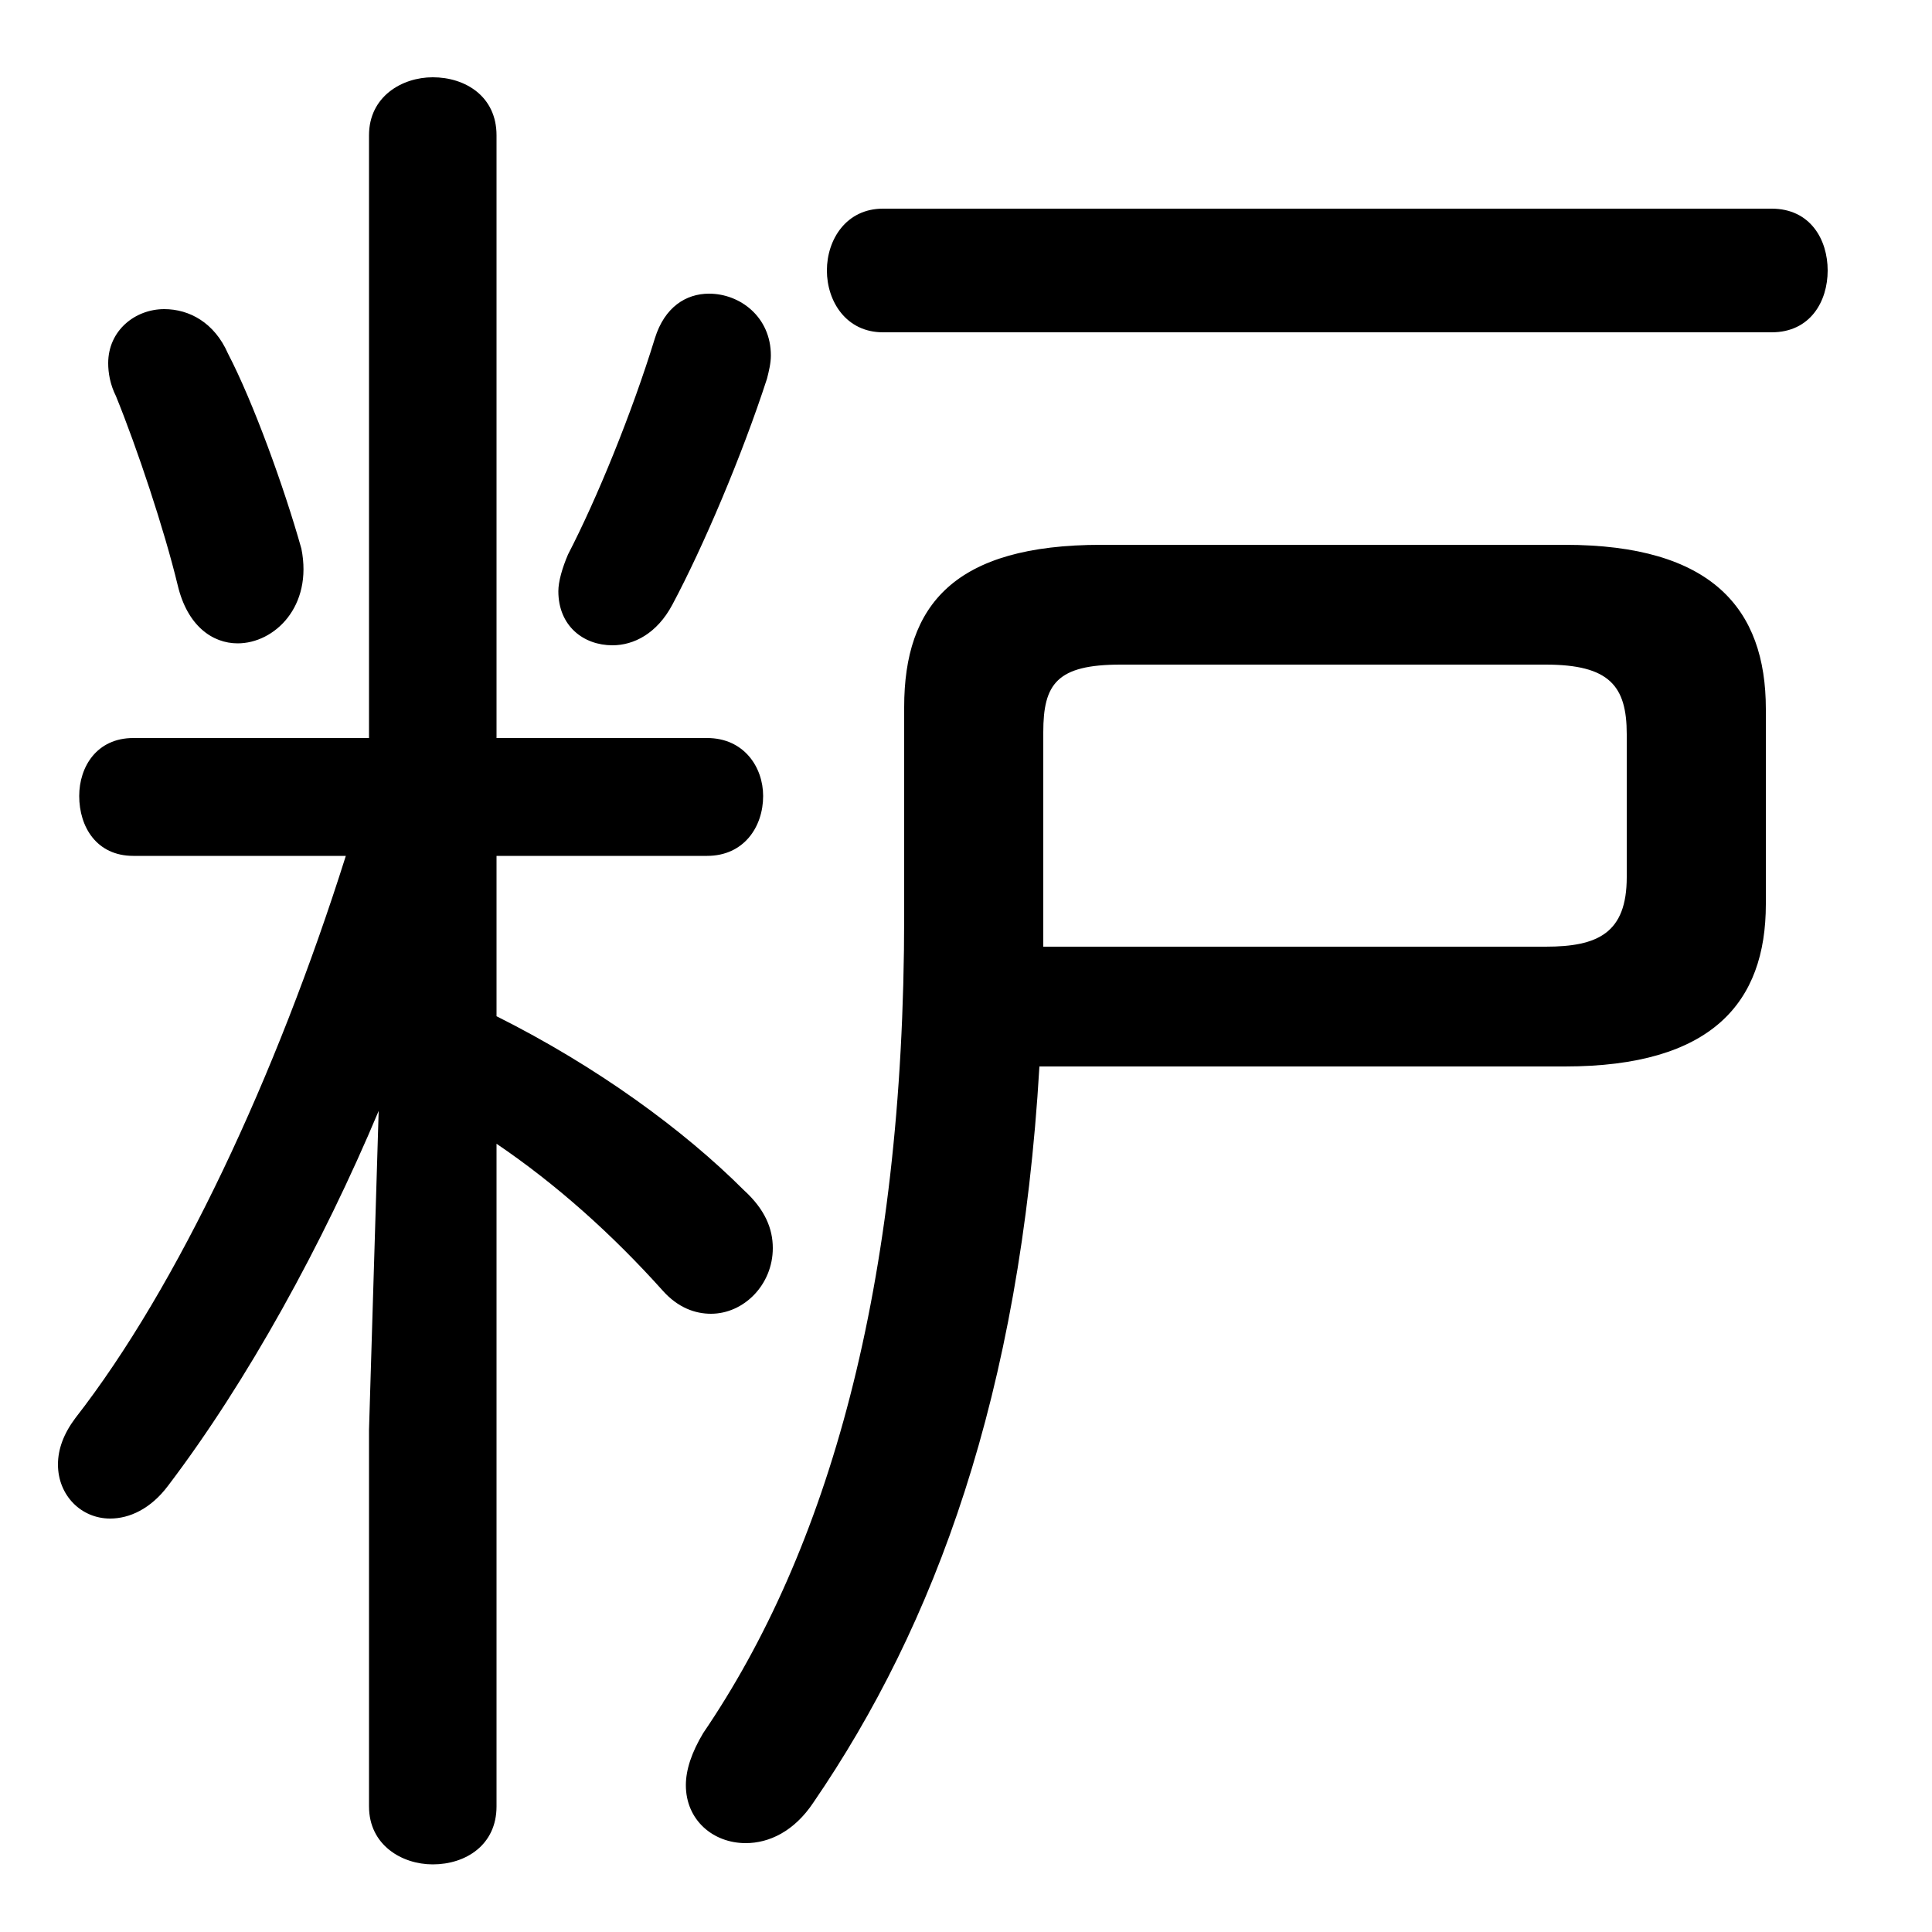 <svg xmlns="http://www.w3.org/2000/svg" viewBox="0 -44.0 50.0 50.0">
    <rect x="0" y="-44.0" width="50.0" height="50.0" fill="#808080" stroke="none"/>
    <g transform="scale(1, -1)">
        <!-- ボディの枠 -->
        <rect x="0" y="-6.0" width="50.0" height="50.0"
            stroke="white" fill="white"/>
        <!-- グリフ座標系の原点 -->
        <circle cx="0" cy="0" r="5" fill="white"/>
        <!-- グリフのアウトライン -->
        <g style="fill:black;stroke:#000000;stroke-width:0;stroke-linecap:round;stroke-linejoin:round;">
        <path d="M 8.95 21.85 C 7.15 16.15 4.6 10.7 1.95 7.3 C 1.65 6.9 1.5 6.5 1.5 6.1 C 1.5 5.3 2.1 4.7 2.85 4.7 C 3.35 4.7 3.9 4.95 4.35 5.55 C 6.4 8.25 8.35 11.8 9.8 15.25 L 9.55 7.0 L 9.55 -2.75 C 9.55 -3.75 10.4 -4.25 11.2 -4.25 C 12.05 -4.25 12.85 -3.75 12.85 -2.75 L 12.85 14.4 C 14.4 13.35 15.85 12.05 17.15 10.6 C 17.55 10.15 18.0 10.0 18.4 10.0 C 19.25 10.0 20.0 10.75 20.0 11.7 C 20.0 12.2 19.8 12.7 19.25 13.2 C 17.7 14.75 15.45 16.4 12.85 17.7 L 12.85 21.85 L 18.3 21.85 C 19.25 21.85 19.75 22.6 19.75 23.4 C 19.75 24.15 19.25 24.9 18.3 24.9 L 12.85 24.9 L 12.85 40.5 C 12.85 41.5 12.05 42.0 11.2 42.0 C 10.4 42.0 9.55 41.5 9.55 40.5 L 9.55 24.9 L 3.45 24.9 C 2.5 24.9 2.05 24.15 2.05 23.4 C 2.05 22.6 2.5 21.85 3.45 21.85 Z M 40.5 16.4 C 44.3 16.4 45.7 18.05 45.7 20.6 L 45.7 25.65 C 45.7 28.25 44.3 29.9 40.5 29.9 L 28.5 29.9 C 24.7 29.9 23.4 28.35 23.4 25.7 L 23.4 20.3 C 23.4 10.65 21.4 3.85 18.2 -0.85 C 17.9 -1.35 17.75 -1.8 17.75 -2.2 C 17.75 -3.1 18.45 -3.7 19.3 -3.7 C 19.9 -3.7 20.55 -3.4 21.05 -2.65 C 24.2 1.95 26.4 7.9 26.9 16.4 Z M 27.0 19.5 C 27.0 19.65 27.0 19.8 27.0 19.95 L 27.0 25.05 C 27.0 26.3 27.35 26.8 29.0 26.8 L 40.0 26.8 C 41.65 26.8 42.1 26.25 42.1 25.0 L 42.1 21.3 C 42.1 19.85 41.35 19.5 40.0 19.5 Z M 45.85 35.4 C 46.85 35.4 47.3 36.2 47.3 37.0 C 47.3 37.8 46.85 38.6 45.85 38.6 L 22.85 38.6 C 21.9 38.6 21.4 37.8 21.4 37.0 C 21.4 36.2 21.9 35.4 22.85 35.4 Z M 16.95 35.25 C 16.35 33.3 15.45 31.1 14.7 29.65 C 14.55 29.3 14.45 28.95 14.45 28.7 C 14.45 27.8 15.1 27.3 15.85 27.3 C 16.4 27.3 17.0 27.6 17.4 28.35 C 18.2 29.85 19.2 32.2 19.85 34.2 C 19.9 34.4 19.95 34.6 19.95 34.8 C 19.95 35.8 19.15 36.4 18.35 36.4 C 17.75 36.4 17.2 36.05 16.95 35.25 Z M 5.9 34.85 C 5.55 35.65 4.9 36.0 4.25 36.0 C 3.5 36.0 2.8 35.45 2.8 34.6 C 2.8 34.35 2.85 34.05 3.0 33.75 C 3.55 32.4 4.25 30.3 4.6 28.85 C 4.85 27.8 5.5 27.35 6.15 27.35 C 7.1 27.35 8.1 28.3 7.8 29.8 C 7.35 31.4 6.55 33.6 5.9 34.85 Z"/>
    </g>
    </g>
</svg>
